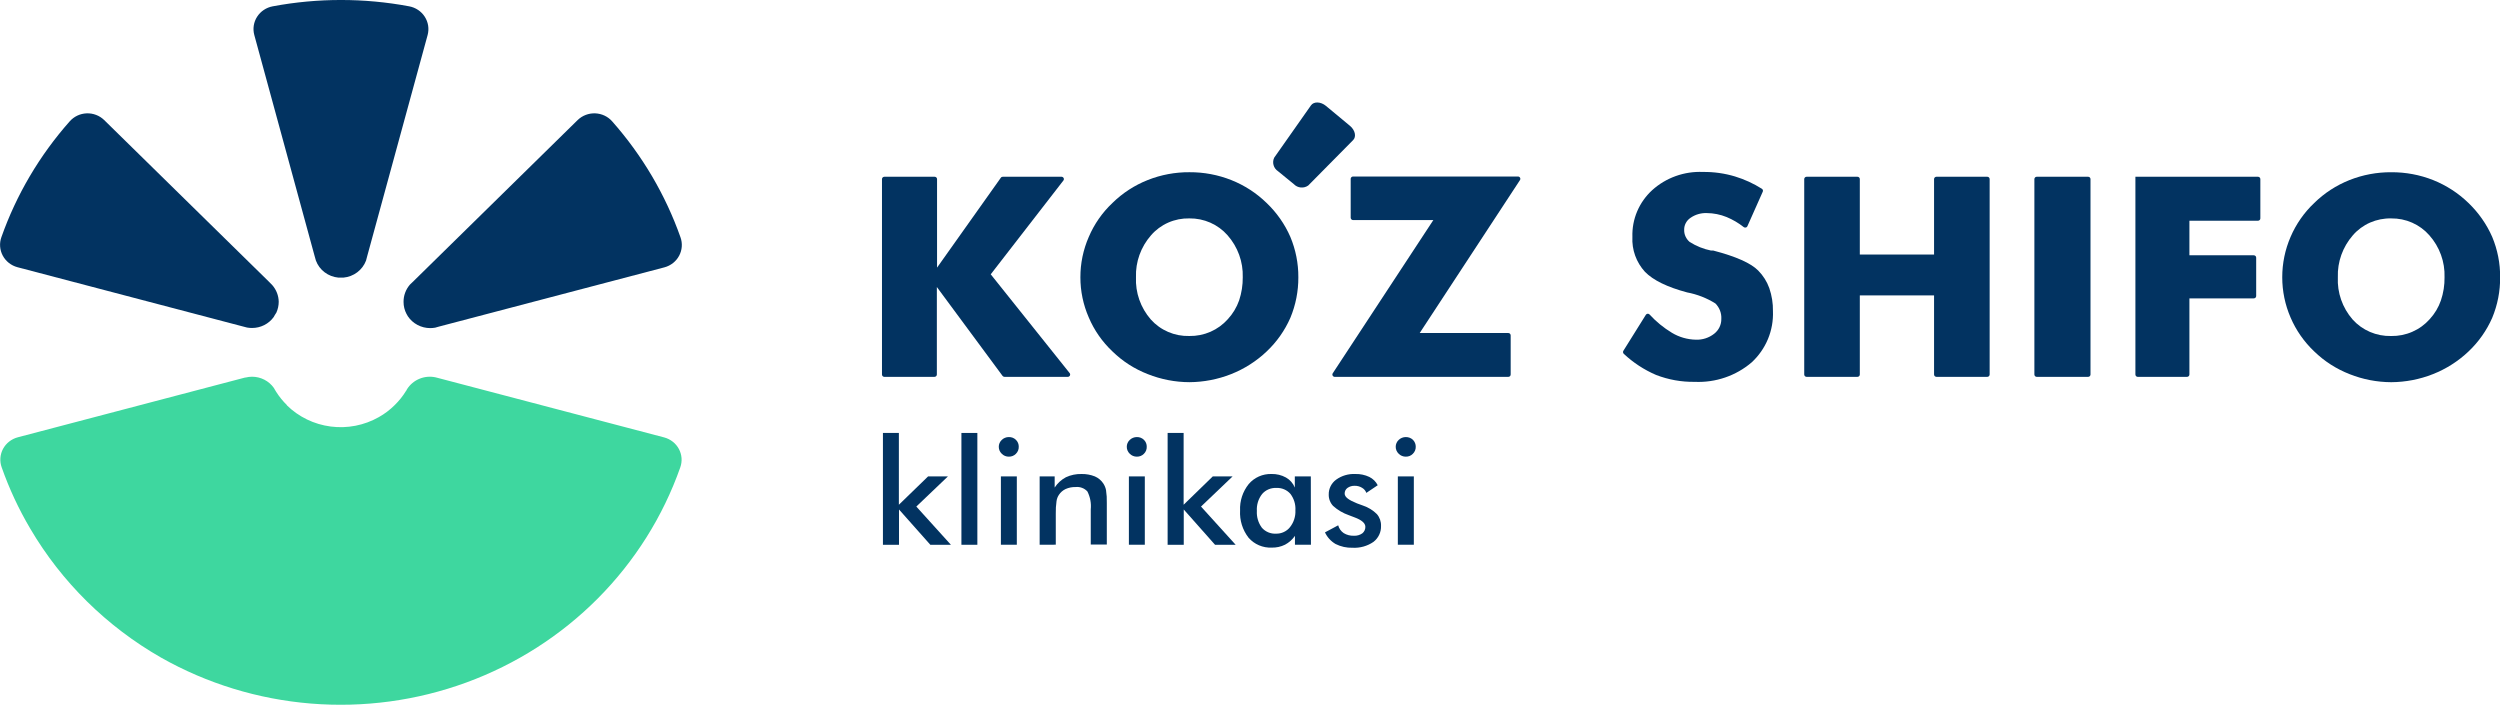 <svg width="178" height="51" viewBox="0 0 178 51" fill="none" xmlns="http://www.w3.org/2000/svg">
<g clip-path="url(#clip0_374_152)">
<path fill-rule="evenodd" clip-rule="evenodd" d="M19.145 20.055L7.415 8.546C7.251 8.387 7.056 8.262 6.841 8.181C6.626 8.099 6.396 8.061 6.166 8.071C5.935 8.08 5.709 8.135 5.502 8.234C5.295 8.333 5.11 8.473 4.96 8.644C2.819 11.061 1.169 13.858 0.1 16.884C0.023 17.097 -0.008 17.324 0.008 17.55C0.025 17.777 0.088 17.997 0.195 18.198C0.302 18.399 0.451 18.576 0.63 18.718C0.81 18.86 1.018 18.965 1.241 19.025L17.313 23.249L17.59 23.321C17.707 23.342 17.826 23.353 17.945 23.352C18.246 23.353 18.543 23.283 18.811 23.148C19.079 23.013 19.311 22.817 19.486 22.576L19.577 22.415L19.677 22.259C19.787 22.016 19.844 21.753 19.845 21.487C19.838 21.053 19.677 20.635 19.39 20.305L19.145 20.055Z" fill="#023361"/>
<path fill-rule="evenodd" clip-rule="evenodd" d="M19.418 0.45C19.192 0.492 18.976 0.579 18.785 0.706C18.594 0.833 18.432 0.997 18.309 1.189C18.185 1.38 18.104 1.594 18.068 1.818C18.033 2.042 18.046 2.27 18.105 2.489L22.401 18.231L22.492 18.552C22.614 18.883 22.829 19.172 23.113 19.387C23.396 19.602 23.736 19.733 24.092 19.766H24.456C24.812 19.733 25.152 19.602 25.435 19.388C25.719 19.174 25.936 18.886 26.061 18.557L26.147 18.231L30.448 2.489C30.506 2.27 30.518 2.042 30.483 1.818C30.447 1.595 30.365 1.381 30.242 1.19C30.119 0.998 29.957 0.834 29.766 0.707C29.576 0.58 29.361 0.492 29.134 0.45C25.924 -0.151 22.628 -0.151 19.418 0.45Z" fill="#023361"/>
<path fill-rule="evenodd" clip-rule="evenodd" d="M31.251 23.254L47.309 19.034C47.532 18.974 47.74 18.87 47.92 18.727C48.1 18.585 48.248 18.408 48.355 18.207C48.462 18.006 48.526 17.786 48.542 17.56C48.559 17.334 48.527 17.107 48.45 16.893C47.38 13.865 45.73 11.066 43.59 8.645C43.44 8.473 43.255 8.333 43.047 8.234C42.839 8.135 42.613 8.08 42.382 8.071C42.151 8.061 41.921 8.099 41.706 8.181C41.491 8.263 41.295 8.387 41.131 8.546L29.369 20.091L29.187 20.265C28.89 20.609 28.728 21.046 28.733 21.497C28.732 21.793 28.803 22.085 28.942 22.349L28.987 22.424C29.005 22.451 29.02 22.48 29.033 22.509C29.206 22.771 29.443 22.985 29.723 23.134C30.002 23.283 30.315 23.361 30.633 23.361C30.75 23.36 30.867 23.349 30.983 23.33L31.251 23.254Z" fill="#023361"/>
<path fill-rule="evenodd" clip-rule="evenodd" d="M20.437 28.852C20.141 28.563 19.88 28.241 19.66 27.893L19.573 27.75L19.496 27.617C19.321 27.371 19.089 27.171 18.818 27.032C18.547 26.894 18.246 26.822 17.941 26.823C17.788 26.823 17.635 26.843 17.486 26.881H17.45L1.265 31.136C1.042 31.195 0.833 31.299 0.653 31.441C0.473 31.582 0.324 31.759 0.216 31.959C0.109 32.16 0.045 32.38 0.028 32.606C0.011 32.832 0.042 33.059 0.119 33.273C0.651 34.785 1.33 36.243 2.147 37.627C4.382 41.437 7.596 44.607 11.467 46.821C14.732 48.669 18.374 49.787 22.131 50.093C25.889 50.4 29.668 49.889 33.2 48.595C36.733 47.301 39.93 45.258 42.563 42.611C45.197 39.963 47.201 36.778 48.434 33.282C48.511 33.069 48.542 32.842 48.526 32.616C48.509 32.39 48.445 32.17 48.338 31.97C48.231 31.769 48.083 31.592 47.903 31.451C47.723 31.309 47.515 31.205 47.293 31.145L31.189 26.912L30.998 26.863C30.617 26.784 30.219 26.821 29.86 26.971C29.501 27.12 29.197 27.373 28.989 27.697L28.957 27.75C28.957 27.773 28.957 27.791 28.925 27.808C28.693 28.189 28.414 28.54 28.093 28.852C27.76 29.184 27.382 29.469 26.97 29.7C25.936 30.287 24.732 30.523 23.548 30.369C22.363 30.216 21.263 29.683 20.419 28.852H20.437Z" fill="#3ED79F"/>
</g>
<g clip-path="url(#clip1_374_152)">
<path d="M62.797 26.666V12.751C62.797 12.707 62.815 12.665 62.846 12.634C62.878 12.602 62.921 12.585 62.966 12.585H66.548C66.593 12.585 66.636 12.602 66.668 12.634C66.7 12.665 66.718 12.707 66.718 12.751V19.055L71.26 12.654C71.274 12.632 71.295 12.614 71.319 12.602C71.343 12.59 71.369 12.584 71.396 12.585H75.581C75.612 12.585 75.642 12.594 75.668 12.61C75.695 12.626 75.716 12.649 75.73 12.676C75.745 12.703 75.751 12.733 75.748 12.764C75.746 12.794 75.735 12.823 75.717 12.848L70.54 19.531L76.159 26.564C76.179 26.589 76.191 26.618 76.194 26.649C76.197 26.679 76.192 26.71 76.178 26.738C76.164 26.766 76.143 26.79 76.116 26.806C76.09 26.823 76.059 26.832 76.028 26.832H71.519C71.492 26.831 71.466 26.825 71.442 26.813C71.419 26.801 71.398 26.784 71.382 26.763L66.704 20.436V26.666C66.704 26.71 66.686 26.752 66.654 26.783C66.622 26.815 66.579 26.832 66.534 26.832H62.952C62.91 26.829 62.87 26.81 62.841 26.779C62.813 26.748 62.797 26.708 62.797 26.666Z" fill="#023361"/>
<path d="M92.442 19.739C92.448 20.73 92.255 21.713 91.873 22.63C91.479 23.53 90.906 24.343 90.188 25.022C89.457 25.717 88.595 26.266 87.651 26.639C86.709 27.01 85.705 27.205 84.69 27.211C83.673 27.208 82.667 27.013 81.725 26.639C80.782 26.274 79.925 25.724 79.207 25.022C78.482 24.339 77.909 23.517 77.522 22.607C77.125 21.701 76.922 20.725 76.924 19.739C76.922 18.752 77.125 17.774 77.522 16.867C77.909 15.957 78.482 15.134 79.207 14.451C79.925 13.745 80.781 13.189 81.725 12.816C82.667 12.443 83.674 12.255 84.69 12.262C85.711 12.256 86.723 12.446 87.669 12.821C88.609 13.195 89.464 13.749 90.183 14.451C90.903 15.139 91.478 15.96 91.873 16.867C92.254 17.778 92.447 18.754 92.442 19.739ZM84.681 23.923C85.198 23.932 85.712 23.829 86.185 23.623C86.658 23.416 87.08 23.11 87.42 22.727C87.777 22.34 88.051 21.886 88.225 21.392C88.402 20.859 88.49 20.3 88.484 19.739C88.518 18.645 88.131 17.578 87.401 16.751C87.065 16.368 86.647 16.062 86.177 15.854C85.707 15.647 85.196 15.543 84.681 15.55C84.164 15.539 83.651 15.64 83.18 15.848C82.708 16.056 82.29 16.364 81.955 16.751C81.228 17.579 80.844 18.646 80.882 19.739C80.833 20.836 81.21 21.911 81.937 22.746C82.278 23.128 82.701 23.431 83.175 23.635C83.649 23.838 84.163 23.937 84.681 23.923Z" fill="#023361"/>
<path d="M107.39 26.833H95.035C95.004 26.833 94.974 26.825 94.948 26.809C94.921 26.794 94.9 26.771 94.885 26.745C94.871 26.718 94.864 26.689 94.865 26.658C94.867 26.628 94.877 26.599 94.894 26.574L102.053 15.671H96.339C96.294 15.669 96.252 15.652 96.22 15.62C96.189 15.59 96.171 15.548 96.169 15.504V12.733C96.169 12.689 96.187 12.647 96.219 12.616C96.251 12.585 96.294 12.567 96.339 12.567H108.082C108.112 12.568 108.141 12.576 108.167 12.591C108.193 12.606 108.214 12.628 108.228 12.654C108.243 12.68 108.25 12.709 108.249 12.738C108.248 12.767 108.239 12.796 108.223 12.821L101.083 23.711H107.39C107.435 23.711 107.478 23.728 107.51 23.759C107.542 23.791 107.56 23.833 107.56 23.877V26.648C107.562 26.671 107.56 26.695 107.553 26.717C107.545 26.74 107.533 26.76 107.517 26.778C107.501 26.795 107.482 26.809 107.46 26.819C107.438 26.828 107.414 26.833 107.39 26.833Z" fill="#023361"/>
<path d="M117.183 22.417C117.196 22.395 117.215 22.376 117.237 22.362C117.259 22.348 117.284 22.34 117.311 22.337C117.337 22.335 117.363 22.339 117.388 22.349C117.412 22.359 117.434 22.374 117.451 22.394C117.915 22.901 118.451 23.339 119.042 23.696C119.556 24.005 120.144 24.174 120.746 24.186C121.216 24.204 121.677 24.054 122.045 23.766C122.208 23.64 122.34 23.478 122.429 23.294C122.518 23.11 122.562 22.907 122.558 22.703C122.569 22.501 122.537 22.299 122.464 22.11C122.391 21.921 122.279 21.749 122.134 21.604C121.519 21.22 120.836 20.954 120.12 20.819C118.708 20.441 117.71 19.956 117.122 19.355C116.5 18.674 116.178 17.779 116.227 16.866C116.207 16.244 116.322 15.625 116.565 15.051C116.809 14.477 117.175 13.96 117.639 13.536C118.124 13.098 118.693 12.758 119.313 12.536C119.932 12.314 120.59 12.214 121.249 12.243C122.021 12.234 122.789 12.341 123.527 12.562C124.204 12.768 124.848 13.063 125.443 13.439C125.478 13.46 125.503 13.493 125.515 13.531C125.528 13.569 125.525 13.611 125.509 13.647L124.412 16.113C124.401 16.136 124.385 16.155 124.365 16.171C124.345 16.186 124.321 16.197 124.296 16.202C124.272 16.207 124.246 16.207 124.221 16.201C124.196 16.196 124.173 16.184 124.153 16.169C123.783 15.876 123.372 15.635 122.934 15.453C122.487 15.271 122.007 15.175 121.522 15.171C121.107 15.156 120.698 15.276 120.36 15.513C120.219 15.608 120.104 15.736 120.026 15.885C119.948 16.034 119.909 16.2 119.913 16.367C119.909 16.53 119.942 16.691 120.01 16.84C120.078 16.988 120.178 17.12 120.303 17.226C120.769 17.522 121.286 17.73 121.828 17.84H121.899C121.929 17.836 121.959 17.836 121.988 17.84C123.601 18.262 124.666 18.736 125.184 19.263C125.537 19.621 125.807 20.049 125.975 20.519C126.156 21.046 126.243 21.598 126.234 22.154C126.261 22.833 126.14 23.51 125.879 24.139C125.618 24.769 125.222 25.336 124.718 25.802C123.601 26.757 122.151 27.253 120.67 27.188C119.725 27.203 118.786 27.035 117.908 26.694C117.06 26.329 116.284 25.821 115.615 25.193C115.586 25.166 115.567 25.131 115.561 25.092C115.555 25.053 115.562 25.014 115.582 24.98L117.183 22.417Z" fill="#023361"/>
<path d="M128.461 26.666V12.751C128.461 12.707 128.479 12.665 128.511 12.633C128.542 12.602 128.585 12.585 128.63 12.585H132.25C132.295 12.585 132.338 12.602 132.37 12.633C132.401 12.665 132.419 12.707 132.419 12.751V18.122H137.705V12.751C137.705 12.707 137.723 12.665 137.755 12.633C137.786 12.602 137.83 12.585 137.874 12.585H141.494C141.539 12.585 141.582 12.602 141.614 12.633C141.646 12.665 141.663 12.707 141.663 12.751V26.666C141.663 26.71 141.646 26.752 141.614 26.783C141.582 26.814 141.539 26.832 141.494 26.832H137.874C137.83 26.832 137.786 26.814 137.755 26.783C137.723 26.752 137.705 26.71 137.705 26.666V21.032H132.419V26.666C132.419 26.71 132.401 26.752 132.37 26.783C132.338 26.814 132.295 26.832 132.25 26.832H128.63C128.585 26.832 128.542 26.814 128.511 26.783C128.479 26.752 128.461 26.71 128.461 26.666Z" fill="#023361"/>
<path d="M144.848 26.666V12.751C144.848 12.707 144.866 12.665 144.897 12.633C144.929 12.602 144.972 12.585 145.017 12.585H148.674C148.719 12.585 148.762 12.602 148.794 12.633C148.826 12.665 148.844 12.707 148.844 12.751V26.666C148.844 26.71 148.826 26.752 148.794 26.783C148.762 26.814 148.719 26.832 148.674 26.832H145.017C144.972 26.832 144.929 26.814 144.897 26.783C144.866 26.752 144.848 26.71 144.848 26.666Z" fill="#023361"/>
<path d="M152.041 26.666V12.585H160.767C160.812 12.585 160.855 12.602 160.887 12.633C160.919 12.665 160.937 12.707 160.937 12.751V15.55C160.937 15.594 160.919 15.636 160.887 15.667C160.855 15.698 160.812 15.716 160.767 15.716H155.886V18.177H160.471C160.516 18.177 160.559 18.195 160.591 18.226C160.622 18.257 160.64 18.3 160.64 18.344V21.078C160.64 21.122 160.622 21.164 160.591 21.195C160.559 21.226 160.516 21.244 160.471 21.244H155.886V26.666C155.886 26.71 155.869 26.752 155.837 26.783C155.805 26.814 155.762 26.832 155.717 26.832H152.201C152.158 26.83 152.117 26.811 152.087 26.78C152.057 26.749 152.041 26.708 152.041 26.666Z" fill="#023361"/>
<path d="M178.01 19.74C178.017 20.731 177.826 21.713 177.445 22.631C177.051 23.53 176.478 24.344 175.76 25.023C175.029 25.718 174.167 26.267 173.223 26.639C172.28 27.012 171.274 27.206 170.258 27.212C169.241 27.208 168.234 27.014 167.292 26.639C166.351 26.272 165.494 25.723 164.774 25.023C164.051 24.339 163.478 23.517 163.089 22.608C162.696 21.701 162.495 20.725 162.496 19.74C162.495 18.753 162.696 17.776 163.089 16.867C163.478 15.958 164.051 15.136 164.774 14.452C165.493 13.747 166.35 13.191 167.292 12.817C168.235 12.445 169.242 12.257 170.258 12.263C171.28 12.257 172.294 12.447 173.242 12.822C174.18 13.198 175.034 13.752 175.755 14.452C176.473 15.142 177.047 15.962 177.445 16.867C177.825 17.779 178.017 18.755 178.01 19.74ZM170.253 23.924C170.771 23.933 171.284 23.83 171.757 23.623C172.231 23.417 172.652 23.111 172.992 22.728C173.349 22.341 173.622 21.887 173.792 21.393C173.972 20.86 174.06 20.301 174.051 19.74C174.088 18.645 173.701 17.578 172.969 16.752C172.633 16.369 172.216 16.062 171.747 15.855C171.278 15.647 170.768 15.544 170.253 15.551C169.735 15.539 169.222 15.641 168.749 15.848C168.277 16.056 167.858 16.365 167.523 16.752C166.799 17.582 166.417 18.648 166.455 19.74C166.403 20.836 166.778 21.911 167.504 22.746C167.845 23.127 168.268 23.43 168.741 23.633C169.214 23.836 169.727 23.936 170.243 23.924H170.253Z" fill="#023361"/>
<path d="M62.865 38.788V30.826H64V35.938L66.08 33.92H67.492L65.242 36.067L67.704 38.788H66.24L64.009 36.275V38.788H62.865Z" fill="#023361"/>
<path d="M68.453 38.788V30.826H69.588V38.788H68.453Z" fill="#023361"/>
<path d="M71.113 31.812C71.112 31.721 71.131 31.63 71.167 31.546C71.204 31.462 71.257 31.386 71.325 31.323C71.391 31.257 71.469 31.206 71.556 31.171C71.642 31.136 71.735 31.118 71.829 31.119C71.922 31.116 72.014 31.132 72.101 31.165C72.188 31.199 72.266 31.249 72.332 31.314C72.399 31.379 72.451 31.456 72.486 31.542C72.521 31.628 72.538 31.72 72.535 31.812C72.538 31.904 72.521 31.996 72.486 32.082C72.451 32.168 72.399 32.246 72.332 32.311C72.267 32.377 72.189 32.43 72.102 32.465C72.016 32.5 71.922 32.517 71.829 32.514C71.735 32.516 71.641 32.498 71.555 32.462C71.468 32.426 71.39 32.373 71.325 32.306C71.257 32.242 71.204 32.166 71.167 32.081C71.131 31.996 71.113 31.904 71.113 31.812ZM71.264 38.786V33.918H72.398V38.786H71.264Z" fill="#023361"/>
<path d="M74.023 38.787V33.92H75.092V34.714C75.291 34.407 75.566 34.154 75.892 33.98C76.242 33.817 76.626 33.738 77.012 33.749C77.335 33.743 77.655 33.801 77.954 33.92C78.203 34.028 78.415 34.206 78.561 34.432C78.652 34.573 78.716 34.73 78.749 34.894C78.795 35.2 78.814 35.509 78.805 35.818V38.769H77.662V36.27C77.706 35.83 77.623 35.387 77.422 34.991C77.317 34.877 77.186 34.788 77.039 34.734C76.893 34.679 76.735 34.66 76.579 34.677C76.334 34.671 76.091 34.72 75.868 34.82C75.677 34.911 75.514 35.052 75.398 35.227C75.304 35.365 75.244 35.523 75.224 35.688C75.183 35.979 75.165 36.272 75.172 36.566V38.782L74.023 38.787Z" fill="#023361"/>
<path d="M80.227 31.812C80.226 31.721 80.244 31.63 80.28 31.546C80.317 31.462 80.371 31.386 80.438 31.323C80.504 31.258 80.583 31.206 80.669 31.172C80.756 31.137 80.849 31.119 80.942 31.119C81.035 31.116 81.128 31.132 81.214 31.165C81.301 31.199 81.38 31.249 81.446 31.314C81.512 31.379 81.565 31.456 81.6 31.542C81.634 31.628 81.651 31.72 81.648 31.812C81.651 31.904 81.634 31.996 81.6 32.082C81.565 32.168 81.512 32.246 81.446 32.311C81.381 32.377 81.302 32.43 81.216 32.465C81.129 32.5 81.036 32.517 80.942 32.514C80.848 32.515 80.755 32.497 80.668 32.461C80.582 32.425 80.504 32.373 80.438 32.306C80.371 32.242 80.317 32.166 80.281 32.081C80.244 31.996 80.226 31.904 80.227 31.812ZM80.377 38.786V33.918H81.511V38.786H80.377Z" fill="#023361"/>
<path d="M83.135 38.788V30.826H84.274V35.938L86.35 33.92H87.761L85.512 36.067L87.978 38.788H86.51L84.283 36.275V38.788H83.135Z" fill="#023361"/>
<path d="M93.339 38.787H92.2V38.154C92.019 38.416 91.777 38.631 91.494 38.782C91.202 38.926 90.879 38.997 90.553 38.99C90.24 39.004 89.928 38.948 89.641 38.825C89.354 38.703 89.099 38.518 88.896 38.284C88.468 37.729 88.254 37.043 88.294 36.349C88.262 35.668 88.481 34.999 88.91 34.464C89.106 34.233 89.354 34.048 89.633 33.924C89.913 33.8 90.218 33.74 90.525 33.748C90.886 33.738 91.244 33.824 91.56 33.998C91.846 34.16 92.068 34.412 92.191 34.714V33.919H93.33L93.339 38.787ZM92.233 36.339C92.26 35.918 92.133 35.5 91.876 35.162C91.752 35.021 91.598 34.91 91.424 34.837C91.25 34.764 91.062 34.731 90.873 34.741C90.681 34.732 90.491 34.767 90.315 34.842C90.139 34.917 89.984 35.032 89.861 35.175C89.593 35.52 89.461 35.948 89.489 36.381C89.463 36.808 89.59 37.231 89.847 37.577C89.971 37.718 90.126 37.829 90.301 37.902C90.475 37.975 90.665 38.007 90.854 37.997C91.045 38.001 91.234 37.962 91.406 37.881C91.579 37.801 91.73 37.683 91.847 37.535C92.117 37.194 92.254 36.77 92.233 36.339Z" fill="#023361"/>
<path d="M94.338 37.905L95.279 37.402C95.338 37.626 95.476 37.823 95.67 37.956C95.886 38.089 96.139 38.155 96.395 38.145C96.61 38.157 96.822 38.097 96.997 37.974C97.066 37.918 97.122 37.848 97.159 37.768C97.197 37.688 97.215 37.6 97.214 37.513C97.214 37.251 96.955 37.025 96.437 36.834C96.263 36.774 96.131 36.723 96.037 36.681C95.624 36.538 95.245 36.315 94.921 36.026C94.712 35.805 94.599 35.514 94.606 35.213C94.601 35.008 94.646 34.806 94.737 34.622C94.828 34.438 94.962 34.278 95.129 34.155C95.526 33.867 96.014 33.723 96.508 33.749C96.848 33.74 97.185 33.811 97.492 33.956C97.753 34.084 97.964 34.291 98.094 34.548L97.284 35.093C97.228 34.939 97.118 34.81 96.974 34.728C96.82 34.634 96.642 34.586 96.461 34.589C96.274 34.58 96.09 34.634 95.938 34.742C95.875 34.788 95.824 34.849 95.789 34.919C95.755 34.989 95.738 35.066 95.74 35.143C95.74 35.397 96.037 35.605 96.621 35.841C96.804 35.905 96.95 35.956 97.049 35.998C97.42 36.122 97.757 36.329 98.033 36.603C98.235 36.837 98.34 37.137 98.329 37.443C98.337 37.662 98.292 37.879 98.198 38.077C98.104 38.276 97.964 38.449 97.788 38.584C97.354 38.883 96.83 39.029 96.301 39C95.881 39.013 95.464 38.92 95.091 38.732C94.76 38.538 94.497 38.25 94.338 37.905Z" fill="#023361"/>
<path d="M99.375 31.812C99.374 31.721 99.392 31.63 99.429 31.546C99.465 31.462 99.519 31.386 99.587 31.323C99.653 31.258 99.731 31.206 99.818 31.172C99.904 31.137 99.997 31.119 100.09 31.119C100.184 31.117 100.277 31.132 100.365 31.166C100.452 31.199 100.532 31.249 100.599 31.313C100.665 31.379 100.716 31.457 100.751 31.543C100.786 31.628 100.803 31.72 100.801 31.812C100.803 31.905 100.786 31.997 100.75 32.083C100.715 32.168 100.661 32.246 100.594 32.311C100.53 32.378 100.451 32.431 100.364 32.466C100.278 32.501 100.184 32.517 100.09 32.514C99.996 32.515 99.903 32.497 99.817 32.461C99.73 32.425 99.652 32.373 99.587 32.306C99.519 32.242 99.466 32.166 99.429 32.081C99.393 31.996 99.374 31.904 99.375 31.812ZM99.526 38.786V33.918H100.665V38.786H99.526Z" fill="#023361"/>
<path d="M93.34 7.504L90.723 11.226C90.643 11.392 90.627 11.581 90.677 11.758C90.727 11.936 90.84 12.089 90.996 12.191L92.126 13.115C92.256 13.249 92.431 13.333 92.619 13.35C92.807 13.367 92.995 13.316 93.147 13.207L96.343 9.975C96.588 9.73 96.484 9.263 96.117 8.959L94.409 7.541C94.037 7.231 93.543 7.213 93.34 7.504Z" fill="#023361"/>
</g>
<defs>
<clipPath id="clip0_374_152">
<rect width="48.542" height="50.185" fill="white"/>
</clipPath>
<clipPath id="clip1_374_152">
<rect width="115.203" height="32.157" fill="white" transform="translate(62.797 7.297)"/>
</clipPath>
</defs>
</svg>

